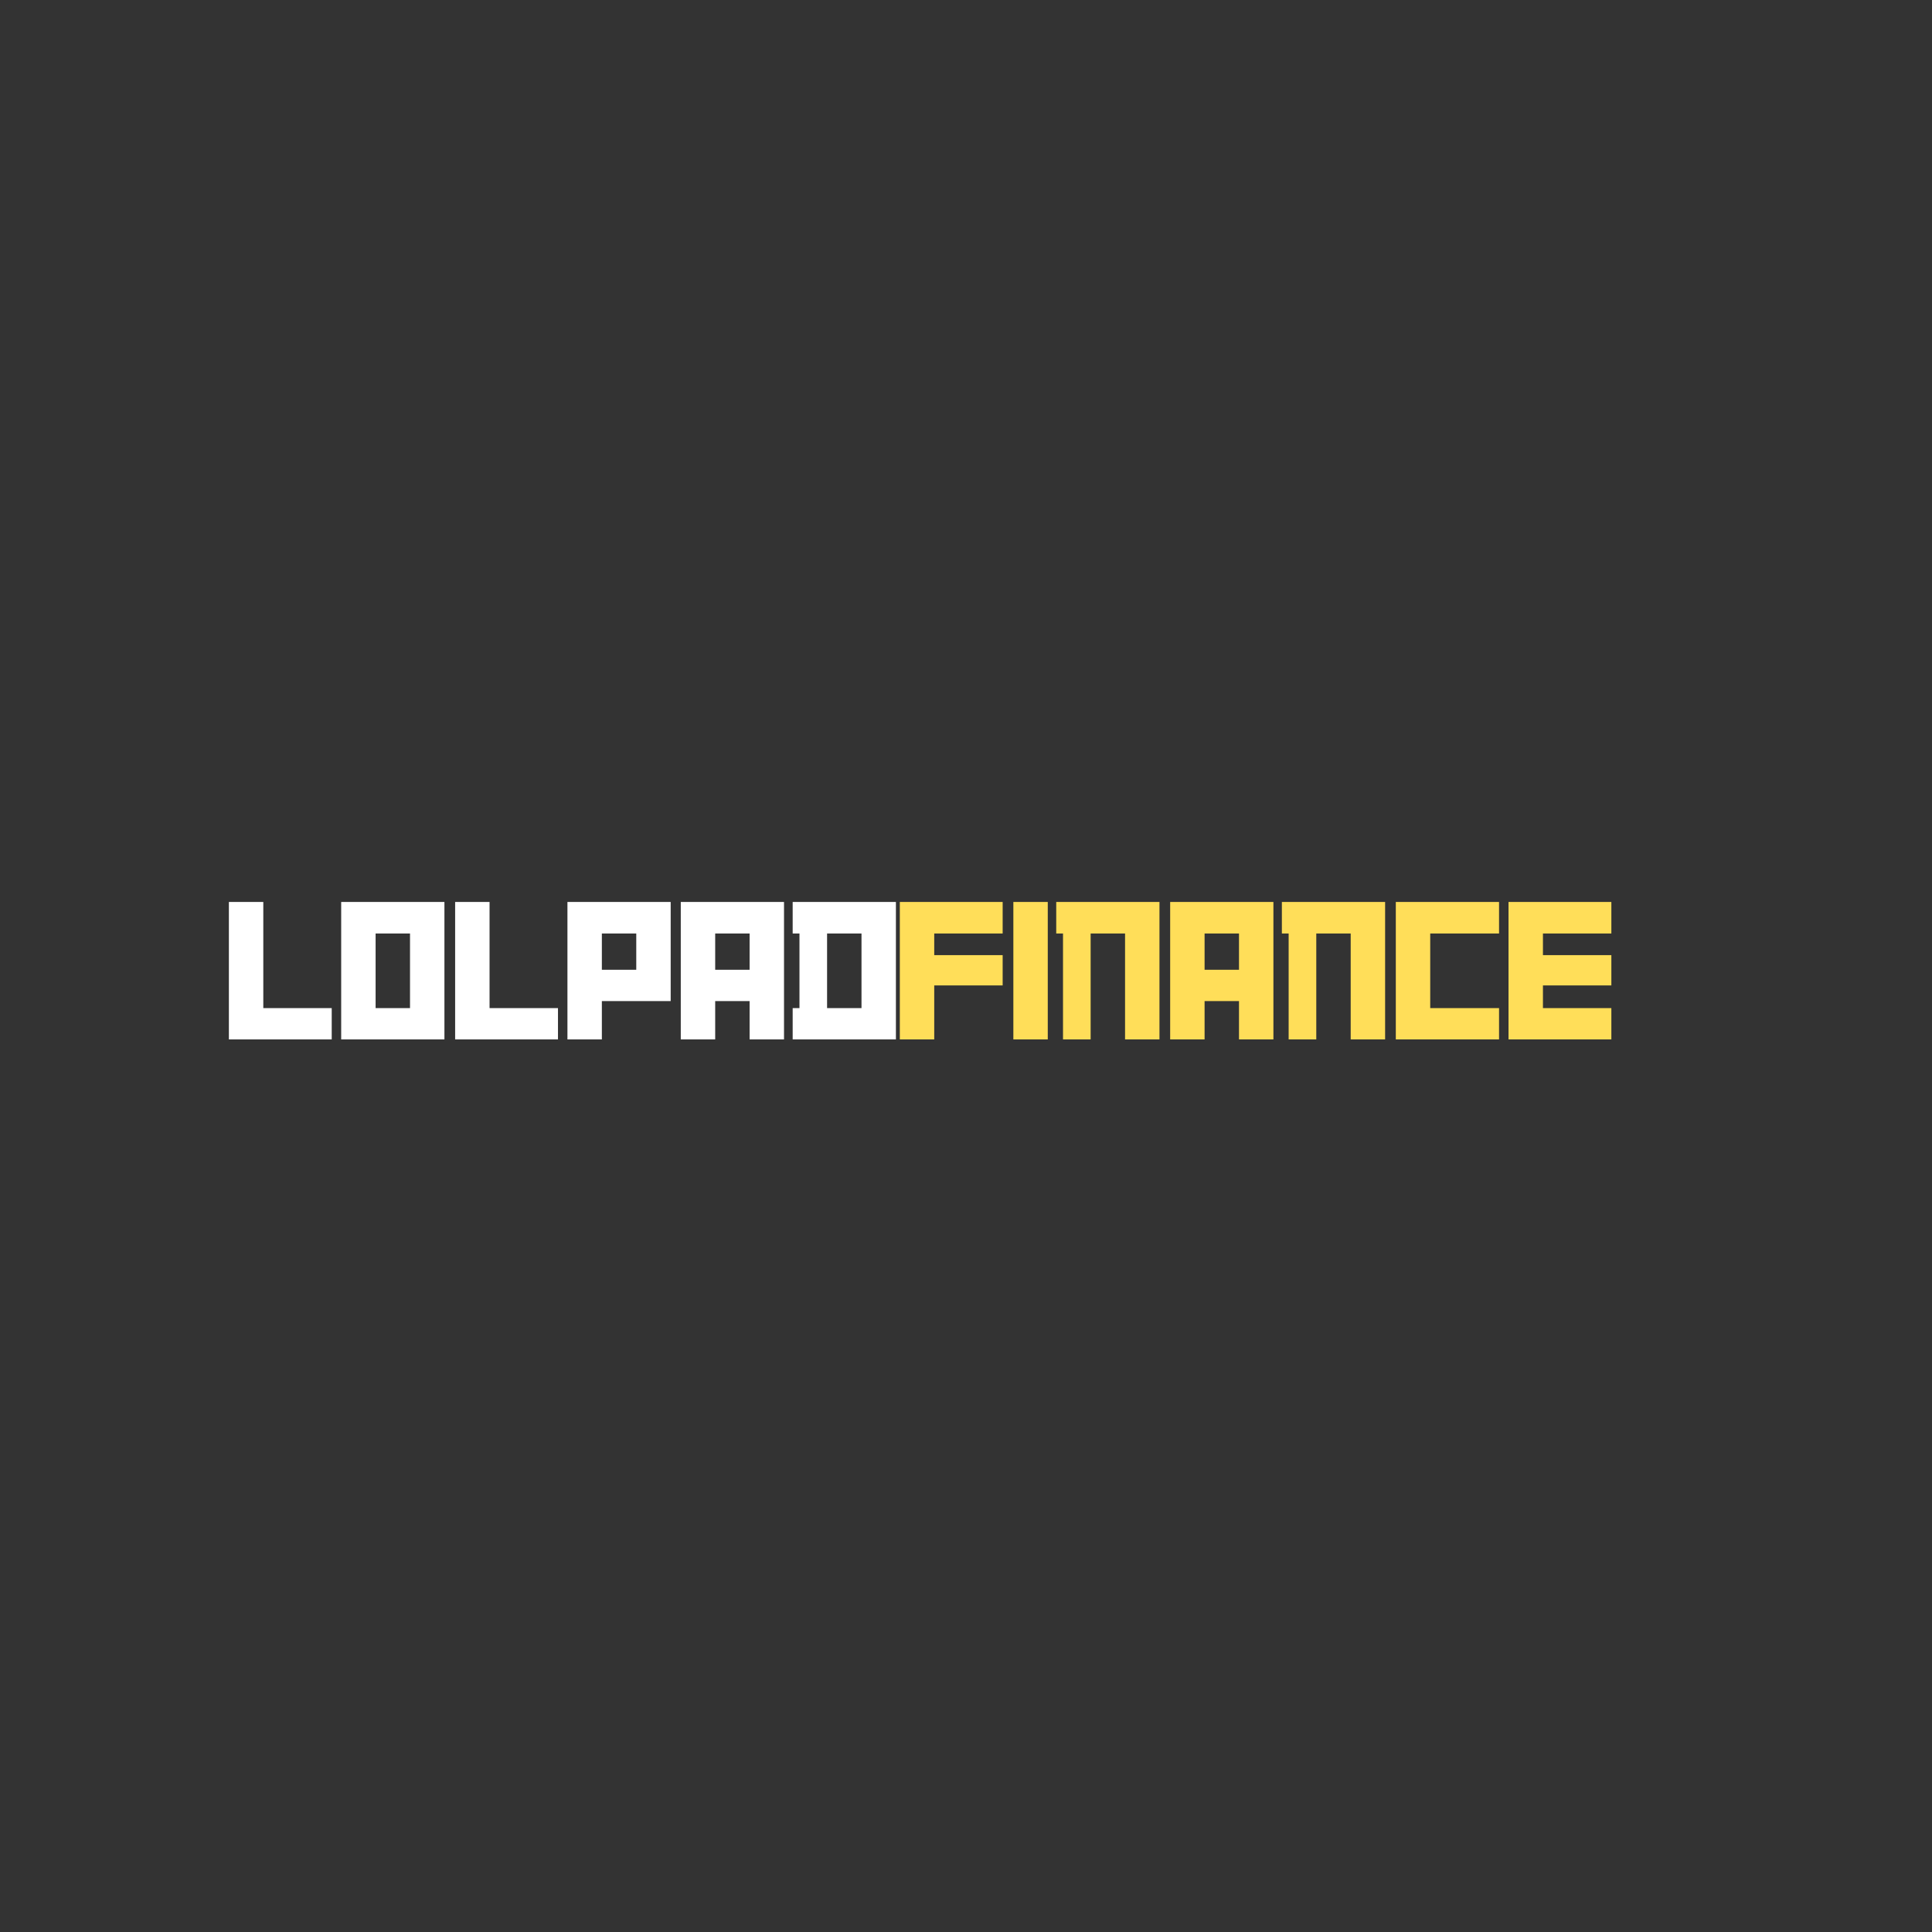 <svg xmlns="http://www.w3.org/2000/svg" xmlns:xlink="http://www.w3.org/1999/xlink" width="500" zoomAndPan="magnify" viewBox="0 0 375 375" height="500" preserveAspectRatio="xMidYMid meet" version="1.0"><rect x="0" y="0" width="375" height="375" fill="#333333" stroke="none"/><defs><g/></defs><g fill="#ffffff" fill-opacity="1"><g transform="translate(43.387, 201.75)"><g><path d="M 21 0 L 21 -6.078 L 7.719 -6.078 L 7.719 -26.68 L 1.039 -26.68 L 1.039 0 Z M 21 0 "/></g></g></g><g fill="#ffffff" fill-opacity="1"><g transform="translate(65.185, 201.75)"><g><path d="M 21.078 0 L 21.078 -26.68 L 1.039 -26.68 L 1.039 0 Z M 14.398 -6.078 L 7.719 -6.078 L 7.719 -20.559 L 14.398 -20.559 Z M 14.398 -6.078 "/></g></g></g><g fill="#ffffff" fill-opacity="1"><g transform="translate(87.303, 201.75)"><g><path d="M 21 0 L 21 -6.078 L 7.719 -6.078 L 7.719 -26.68 L 1.039 -26.68 L 1.039 0 Z M 21 0 "/></g></g></g><g fill="#ffffff" fill-opacity="1"><g transform="translate(109.101, 201.75)"><g><path d="M 21.078 -7.441 L 21.078 -26.68 L 1.039 -26.68 L 1.039 0 L 7.719 0 L 7.719 -7.441 Z M 14.398 -13.52 L 7.719 -13.52 L 7.719 -20.559 L 14.398 -20.559 Z M 14.398 -13.52 "/></g></g></g><g fill="#ffffff" fill-opacity="1"><g transform="translate(131.099, 201.75)"><g><path d="M 21.078 0 L 21.078 -26.68 L 1.039 -26.68 L 1.039 0 L 7.719 0 L 7.719 -7.441 L 14.398 -7.441 L 14.398 0 Z M 14.398 -13.52 L 7.719 -13.52 L 7.719 -20.559 L 14.398 -20.559 Z M 14.398 -13.52 "/></g></g></g><g fill="#ffffff" fill-opacity="1"><g transform="translate(153.216, 201.75)"><g><path d="M 20.68 0 L 20.68 -26.68 L 0.641 -26.68 L 0.641 -20.559 L 1.961 -20.559 L 1.961 -6.078 L 0.641 -6.078 L 0.641 0 Z M 14 -6.078 L 7.32 -6.078 L 7.32 -20.559 L 14 -20.559 Z M 14 -6.078 "/></g></g></g><g fill="#ffde59" fill-opacity="1"><g transform="translate(173.615, 201.75)"><g><path d="M 21 -10.48 L 21 -16.359 L 7.719 -16.359 L 7.719 -20.559 L 21 -20.559 L 21 -26.68 L 1.039 -26.68 L 1.039 0 L 7.719 0 L 7.719 -10.48 Z M 21 -10.48 "/></g></g></g><g fill="#ffde59" fill-opacity="1"><g transform="translate(195.653, 201.75)"><g><path d="M 7.719 0 L 7.719 -26.68 L 1.039 -26.68 L 1.039 0 Z M 7.719 0 "/></g></g></g><g fill="#ffde59" fill-opacity="1"><g transform="translate(204.412, 201.75)"><g><path d="M 20.641 0 L 20.641 -26.68 L 0.602 -26.68 L 0.602 -20.559 L 1.918 -20.559 L 1.918 0 L 7.281 0 L 7.281 -20.559 L 13.961 -20.559 L 13.961 0 Z M 20.641 0 "/></g></g></g><g fill="#ffde59" fill-opacity="1"><g transform="translate(226.09, 201.75)"><g><path d="M 21.078 0 L 21.078 -26.68 L 1.039 -26.68 L 1.039 0 L 7.719 0 L 7.719 -7.441 L 14.398 -7.441 L 14.398 0 Z M 14.398 -13.52 L 7.719 -13.52 L 7.719 -20.559 L 14.398 -20.559 Z M 14.398 -13.52 "/></g></g></g><g fill="#ffde59" fill-opacity="1"><g transform="translate(248.208, 201.75)"><g><path d="M 20.641 0 L 20.641 -26.68 L 0.602 -26.68 L 0.602 -20.559 L 1.918 -20.559 L 1.918 0 L 7.281 0 L 7.281 -20.559 L 13.961 -20.559 L 13.961 0 Z M 20.641 0 "/></g></g></g><g fill="#ffde59" fill-opacity="1"><g transform="translate(269.886, 201.75)"><g><path d="M 21.078 0 L 21.078 -6.078 L 7.719 -6.078 L 7.719 -20.559 L 21.078 -20.559 L 21.078 -26.68 L 1.039 -26.68 L 1.039 0 Z M 21.078 0 "/></g></g></g><g fill="#ffde59" fill-opacity="1"><g transform="translate(291.764, 201.75)"><g><path d="M 21 0 L 21 -6.078 L 7.719 -6.078 L 7.719 -10.48 L 21 -10.48 L 21 -16.359 L 7.719 -16.359 L 7.719 -20.559 L 21 -20.559 L 21 -26.68 L 1.039 -26.68 L 1.039 0 Z M 21 0 "/></g></g></g></svg>